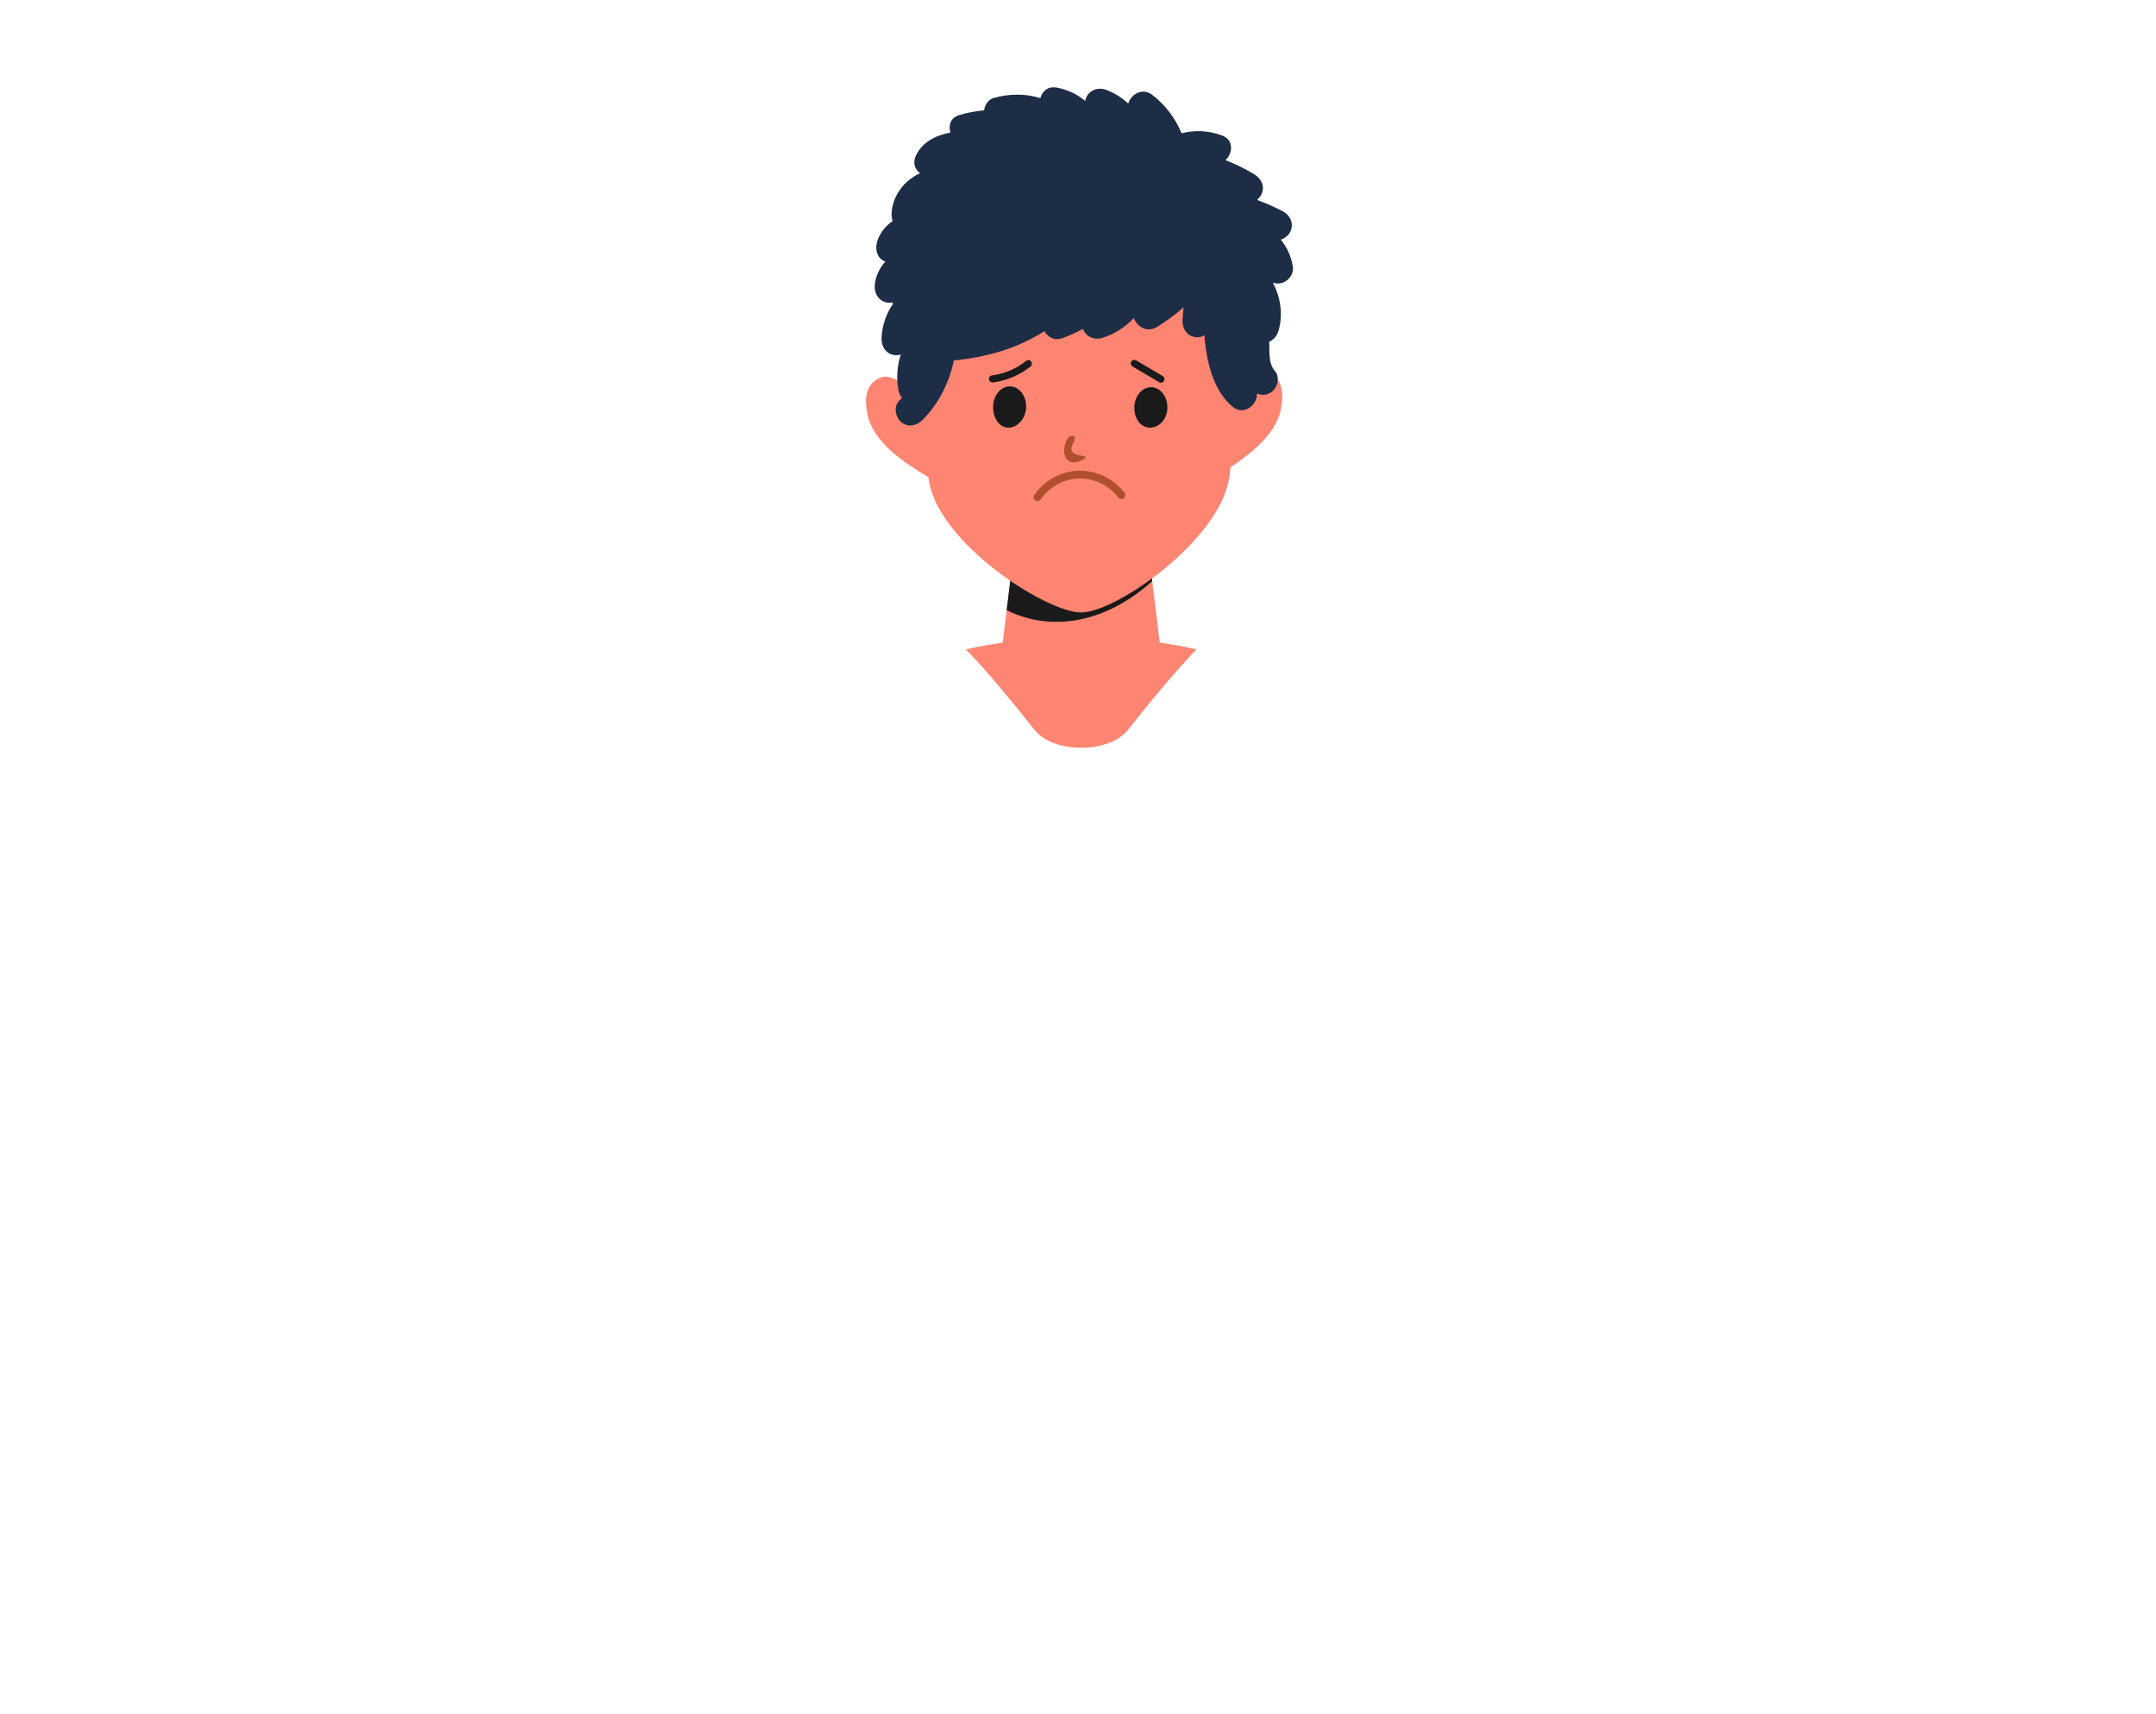 <svg width="1210" height="962" viewBox="0 0 1210 962" fill="none" xmlns="http://www.w3.org/2000/svg">
<path d="M580.64 409.791C554.48 376.611 542.021 364.531 542.021 364.531C542.021 364.531 573.161 357.181 606.811 357.181C640.461 357.181 671.601 364.531 671.601 364.531C671.601 364.531 659.14 376.611 632.98 409.791C622.49 423.091 591.13 423.091 580.64 409.791Z" fill="#FE8572"/>
<path d="M651.401 365.261L639.811 269.561H573.811L562.221 365.261C561.071 374.791 568.501 383.181 578.101 383.181H635.511C645.111 383.181 652.551 374.791 651.401 365.261Z" fill="#FE8572"/>
<path d="M573.811 269.561L564.971 342.541C592.601 356.121 623.171 347.571 646.661 326.211L639.801 269.561H573.811V269.561Z" fill="#1A1A1A"/>
<path d="M703.39 145.051C702.73 101.961 642.76 68.891 608.77 68.861L596.42 69.051C562.45 70.121 503.52 105.011 504.18 148.101C504.18 148.101 515.48 236.121 521.47 270.631C527.46 305.151 587.03 343.821 606.81 343.821C626.59 343.821 684.94 302.741 689.87 268.051C694.79 233.371 703.39 145.051 703.39 145.051Z" fill="#FE8572"/>
<path d="M521.771 268.381C514.111 263.661 506.39 258.901 499.93 253.041C493.47 247.181 488.281 240.071 486.781 232.381C485.281 224.691 484.991 215.191 494.911 211.741C503.241 208.841 520.7 227.021 520.7 227.021L521.771 268.381Z" fill="#FE8572"/>
<path d="M685.17 265.881C692.68 260.931 700.261 255.931 706.531 249.871C712.801 243.811 717.781 236.551 719.041 228.821C720.311 221.091 720.311 211.581 710.281 208.441C701.871 205.801 684.97 224.501 684.97 224.501L685.17 265.881Z" fill="#FE8572"/>
<path d="M607.2 258.411C607.77 258.161 609.171 257.491 609.301 256.701C609.421 255.911 606.25 255.741 604.69 255.331C603.13 254.921 601.541 253.971 601.321 252.321C601.051 250.271 603.011 248.321 603.311 246.211C603.331 246.071 603.341 245.921 603.351 245.781C602.471 244.031 600.58 244.561 599.51 245.691C598.8 246.441 598.401 247.421 598.071 248.381C597.361 250.481 596.98 252.711 597.39 254.771C597.8 256.821 599.09 258.671 601.03 259.301C602.96 259.931 605.13 259.301 607.2 258.411Z" fill="#B04F2E"/>
<path d="M655.15 229.171C654.94 235.511 650.32 240.261 645.2 240.081C640.08 239.901 636.4 234.851 636.61 228.511C636.82 222.171 641.131 217.171 646.261 217.351C651.371 217.541 655.35 222.831 655.15 229.171Z" fill="#1A1A1A"/>
<path d="M557.35 228.05C557.14 234.39 560.63 239.9 565.76 240.08C570.88 240.26 575.69 235.05 575.9 228.71C576.11 222.37 572.12 217.08 567 216.9C561.88 216.72 557.56 221.71 557.35 228.05Z" fill="#1A1A1A"/>
<path d="M651.541 214.841C651.191 214.841 650.841 214.751 650.531 214.561L635.591 205.741C634.641 205.181 634.32 203.951 634.88 203.001C635.44 202.051 636.67 201.731 637.62 202.291L652.561 211.111C653.511 211.671 653.831 212.901 653.271 213.851C652.891 214.491 652.221 214.841 651.541 214.841Z" fill="#1A1A1A"/>
<path d="M556.99 214.71C555.99 214.71 555.13 213.97 555.01 212.95C554.88 211.85 555.66 210.86 556.75 210.72C563.67 209.88 570.46 206.99 575.87 202.6C576.73 201.9 577.99 202.03 578.68 202.89C579.38 203.75 579.25 205.01 578.39 205.7C572.4 210.56 564.89 213.75 557.23 214.69C557.15 214.71 557.07 214.71 556.99 214.71Z" fill="#1A1A1A"/>
<path d="M582.261 281.311C581.841 281.311 581.411 281.191 581.031 280.931C580.031 280.251 579.771 278.891 580.451 277.881C586.001 269.691 595.601 264.461 605.491 264.231C615.381 264.001 625.21 268.771 631.14 276.691C631.87 277.661 631.671 279.031 630.701 279.761C629.731 280.491 628.36 280.291 627.63 279.321C622.53 272.521 614.121 268.411 605.591 268.621C597.091 268.821 588.851 273.311 584.081 280.351C583.651 280.981 582.961 281.311 582.261 281.311Z" fill="#B04F2E"/>
<path d="M717.96 159.111C722.37 158.671 726.251 154.361 725.581 149.811C724.741 144.111 722.37 138.831 718.81 134.531C721.2 133.781 723.31 132.031 724.29 129.791C726.24 125.351 724.01 120.721 719.92 118.591C715.4 116.231 710.77 114.181 706 112.401C705.89 112.241 705.78 112.081 705.66 111.931C706.71 111.071 707.56 110.011 708.06 108.881C710.09 104.241 707.64 100.051 703.69 97.681C698.61 94.631 693.28 92.051 687.78 89.901C691.92 86.071 692.57 78.521 685.81 76.041C678.12 73.211 670.51 72.881 663.14 74.831C659.66 66.411 654.1 58.991 646.68 53.261C641.11 48.961 634.71 52.941 633.19 58.111C629.62 54.811 625.44 52.171 620.78 50.431C616.49 48.821 611.501 50.431 609.581 54.801C609.321 55.381 609.15 56.001 609.04 56.631C604.57 52.911 599.21 50.321 593.07 49.171C588.1 48.231 584.87 51.311 583.89 55.081C575.34 52.451 566.5 52.531 557.69 55.001C554.63 55.861 552.7 58.851 552.3 61.951C547.64 62.331 543.02 63.221 538.42 64.581C533.38 66.071 532.16 70.511 533.41 74.381C525.08 76.021 517.5 79.741 513.94 87.551C512.08 91.641 513.61 95.191 516.37 97.281C507.47 101.071 500.73 110.211 500.37 119.921C500.32 121.371 500.52 122.781 500.97 124.081C496.96 126.861 493.8 130.791 492.3 135.561C490.97 139.791 492.07 144.981 496.67 146.761C496.74 146.791 496.81 146.801 496.88 146.831C493.57 150.501 491.35 155.131 490.93 160.161C490.54 164.731 493.23 169.131 498 169.891C498.97 170.041 499.98 169.991 500.97 169.781C501.01 170.061 501.06 170.361 501.11 170.641C497.33 176.221 495.02 182.791 494.76 189.601C494.58 194.181 496.91 198.551 501.83 199.331C503.02 199.521 504.32 199.391 505.56 199.001C503.48 205.381 502.98 212.261 504.21 218.891C504.52 220.551 505.21 222.091 506.2 223.341C505.66 223.931 505.12 224.511 504.55 225.081C501.32 228.351 502.58 234.381 505.89 237.031C509.79 240.141 514.6 238.971 517.84 235.691C526.56 226.861 532.17 215.871 535.04 203.861C535.16 203.351 535.22 202.871 535.26 202.401C554.3 200.331 570.27 195.901 586.21 185.901C588.02 189.251 591.751 191.511 596.351 189.821C600.281 188.371 604.09 186.621 607.77 184.631C607.78 184.651 607.78 184.671 607.79 184.691C609.49 189.201 614.34 191.041 618.74 189.661C625.41 187.571 631.55 183.681 636.32 178.551C637.99 183.321 643.9 187.031 649.51 183.461C654.56 180.251 659.73 176.631 664.24 172.451C664.02 174.801 663.82 177.161 663.67 179.521C663.39 184.101 665.89 188.481 670.74 189.251C672.52 189.531 674.48 189.131 676.18 188.231C676.05 189.001 676.011 189.831 676.101 190.731C677.491 203.981 681.1 219.401 691.77 228.321C698.11 233.621 705.73 227.321 705.43 220.901C708.03 222.031 711.001 221.961 713.601 220.071C717.031 217.581 718.55 211.651 715.48 208.201C711.79 204.061 712.581 197.561 712.341 191.841C714.981 190.741 716.85 188.241 717.66 185.261C720.14 176.131 718.63 166.901 714.38 158.691C715.48 159.051 716.69 159.231 717.96 159.111Z" fill="#1E2D46"/>
</svg>
